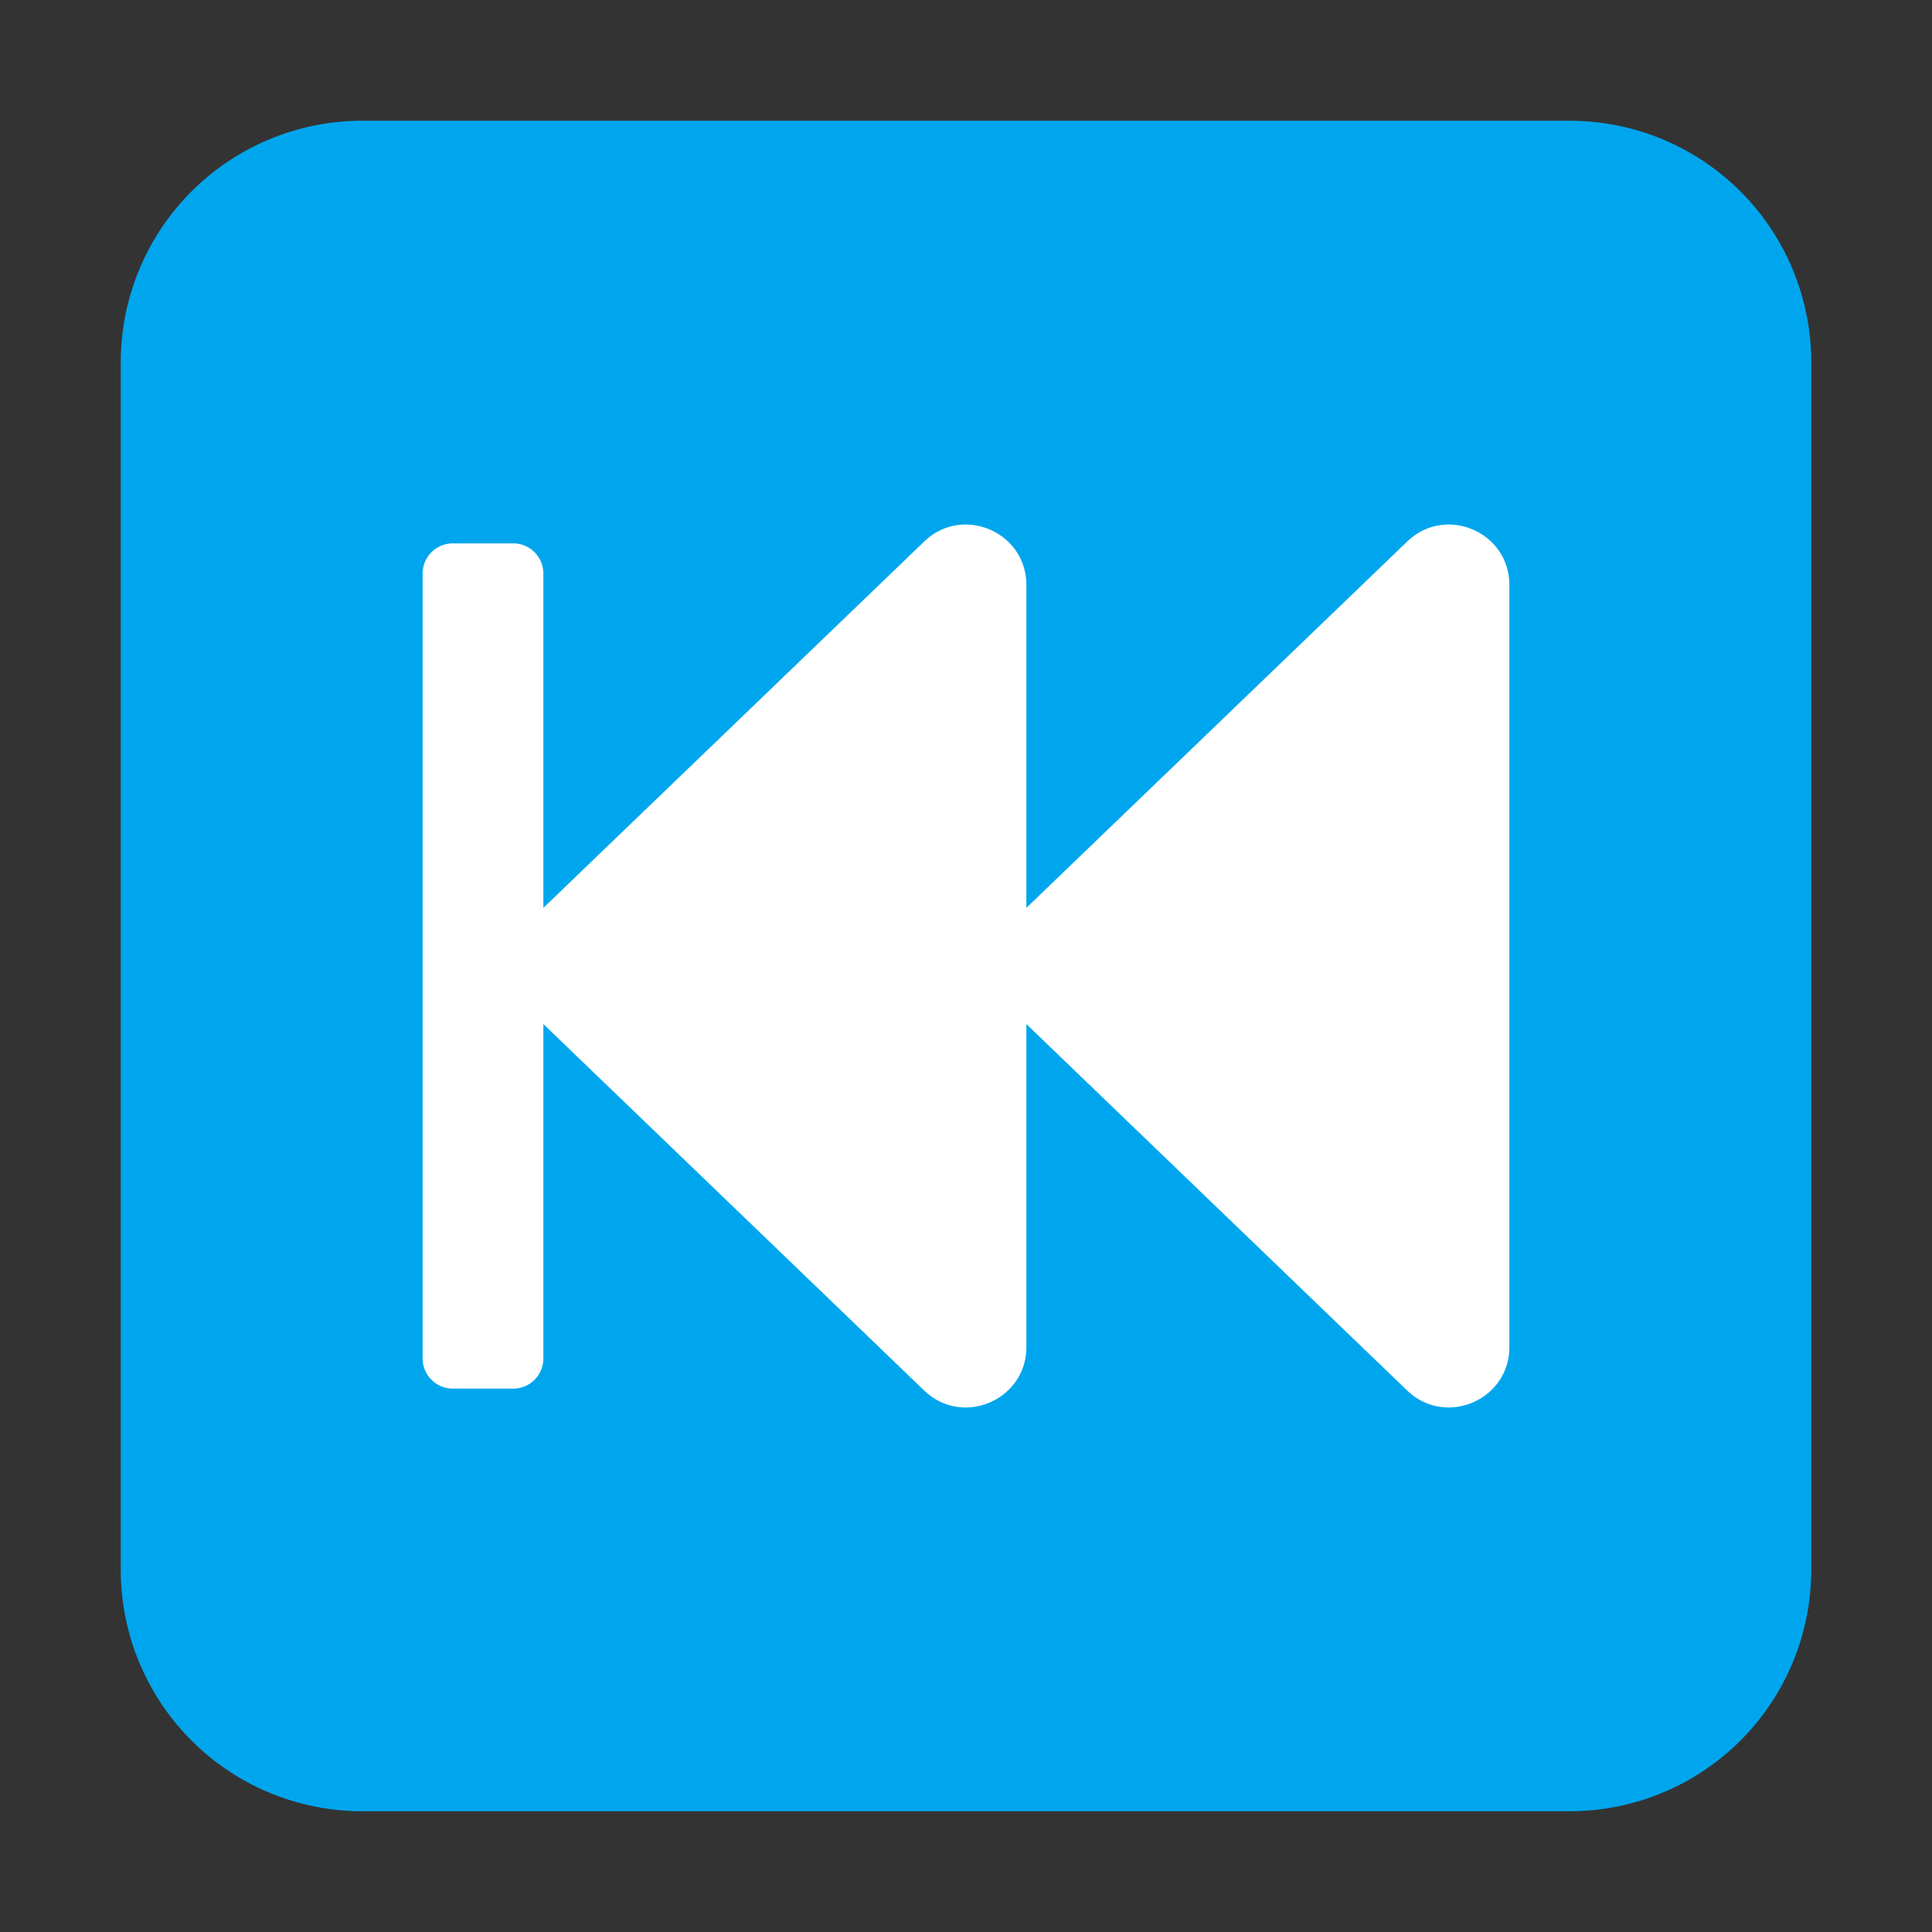 <svg xmlns="http://www.w3.org/2000/svg" width="32" height="32" fill="none" viewBox="0 0 32 32"><rect x="0" y="0" width="32" height="32" fill="#333333" stroke="none"/><path fill="#00A6ED" d="M2 6a4 4 0 0 1 4-4h20a4 4 0 0 1 4 4v20a4 4 0 0 1-4 4H6a4 4 0 0 1-4-4V6Z"/><path fill="#fff" d="M9 15.038V9.5a.5.5 0 0 0-.5-.5h-1a.5.5 0 0 0-.5.5v13a.5.5 0 0 0 .5.5h1a.5.5 0 0 0 .5-.5v-5.538l6.307 6.069c.635.611 1.693.16 1.693-.72v-5.349l6.307 6.069c.635.611 1.693.16 1.693-.72V9.69c0-.882-1.058-1.332-1.693-.72L17 15.037V9.69c0-.882-1.058-1.332-1.693-.72L9 15.037Z"/></svg>